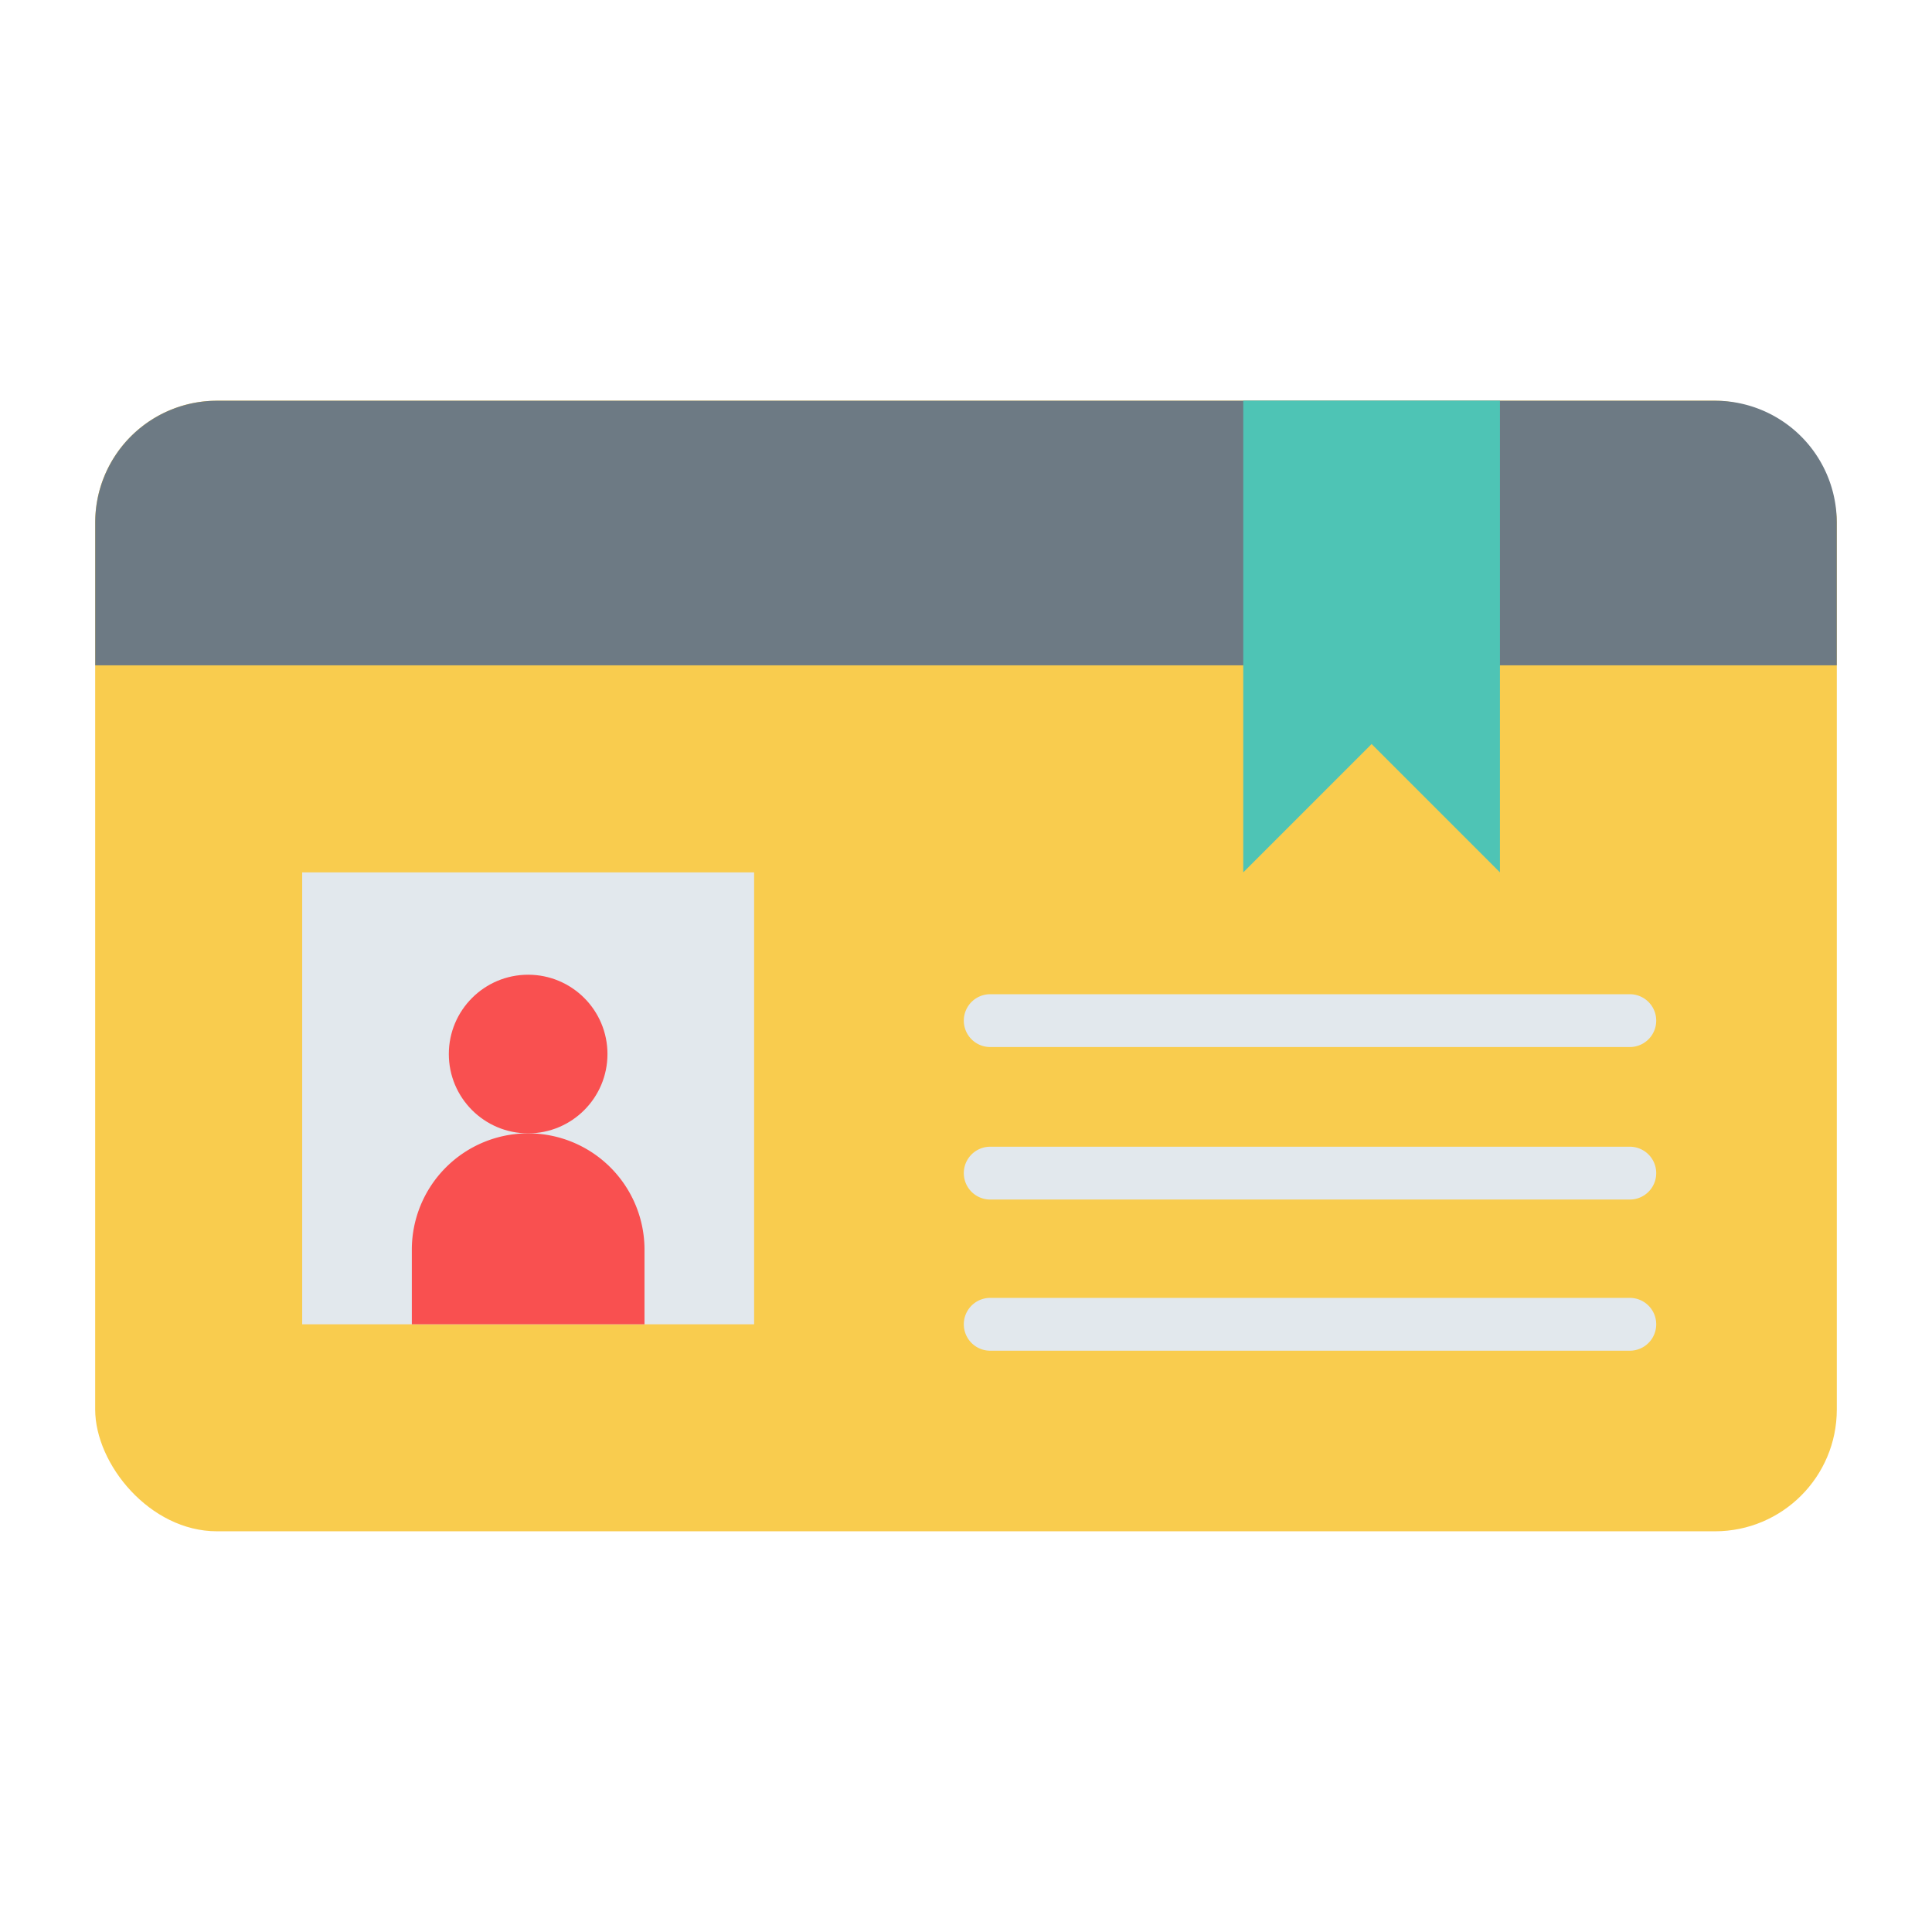 <svg height="512" viewBox="0 0 128 128" width="512" xmlns="http://www.w3.org/2000/svg"><g><rect fill="#f9cc4e" height="74.905" rx="8.069" width="115.387" x="6.306" y="26.547"/><path d="m121.69 34.62v9.46h-115.38v-9.46a8.066 8.066 0 0 1 8.07-8.07h99.24a8.066 8.066 0 0 1 8.07 8.07z" fill="#6d7a84"/><path d="m20.021 57.797h29.941v29.941h-29.941z" fill="#e2e8ed"/><circle cx="34.991" cy="69.833" fill="#f95050" r="5.255"/><path d="m27.285 87.738v-4.944a7.706 7.706 0 0 1 7.706-7.706 7.707 7.707 0 0 1 7.709 7.706v4.944z" fill="#f95050"/><path d="m99.375 26.547v31.25l-8.503-8.503-8.503 8.503v-31.25z" fill="#4ec4b5"/><g fill="#e2e8ed"><path d="m107.979 89.488h-42.374a1.75 1.75 0 0 1 0-3.5h42.374a1.75 1.75 0 0 1 0 3.5z"/><path d="m107.979 79.473h-42.374a1.75 1.75 0 0 1 0-3.5h42.374a1.75 1.75 0 0 1 0 3.5z"/><path d="m107.979 69.369h-42.374a1.75 1.75 0 0 1 0-3.5h42.374a1.75 1.75 0 1 1 0 3.5z"/></g></g></svg>